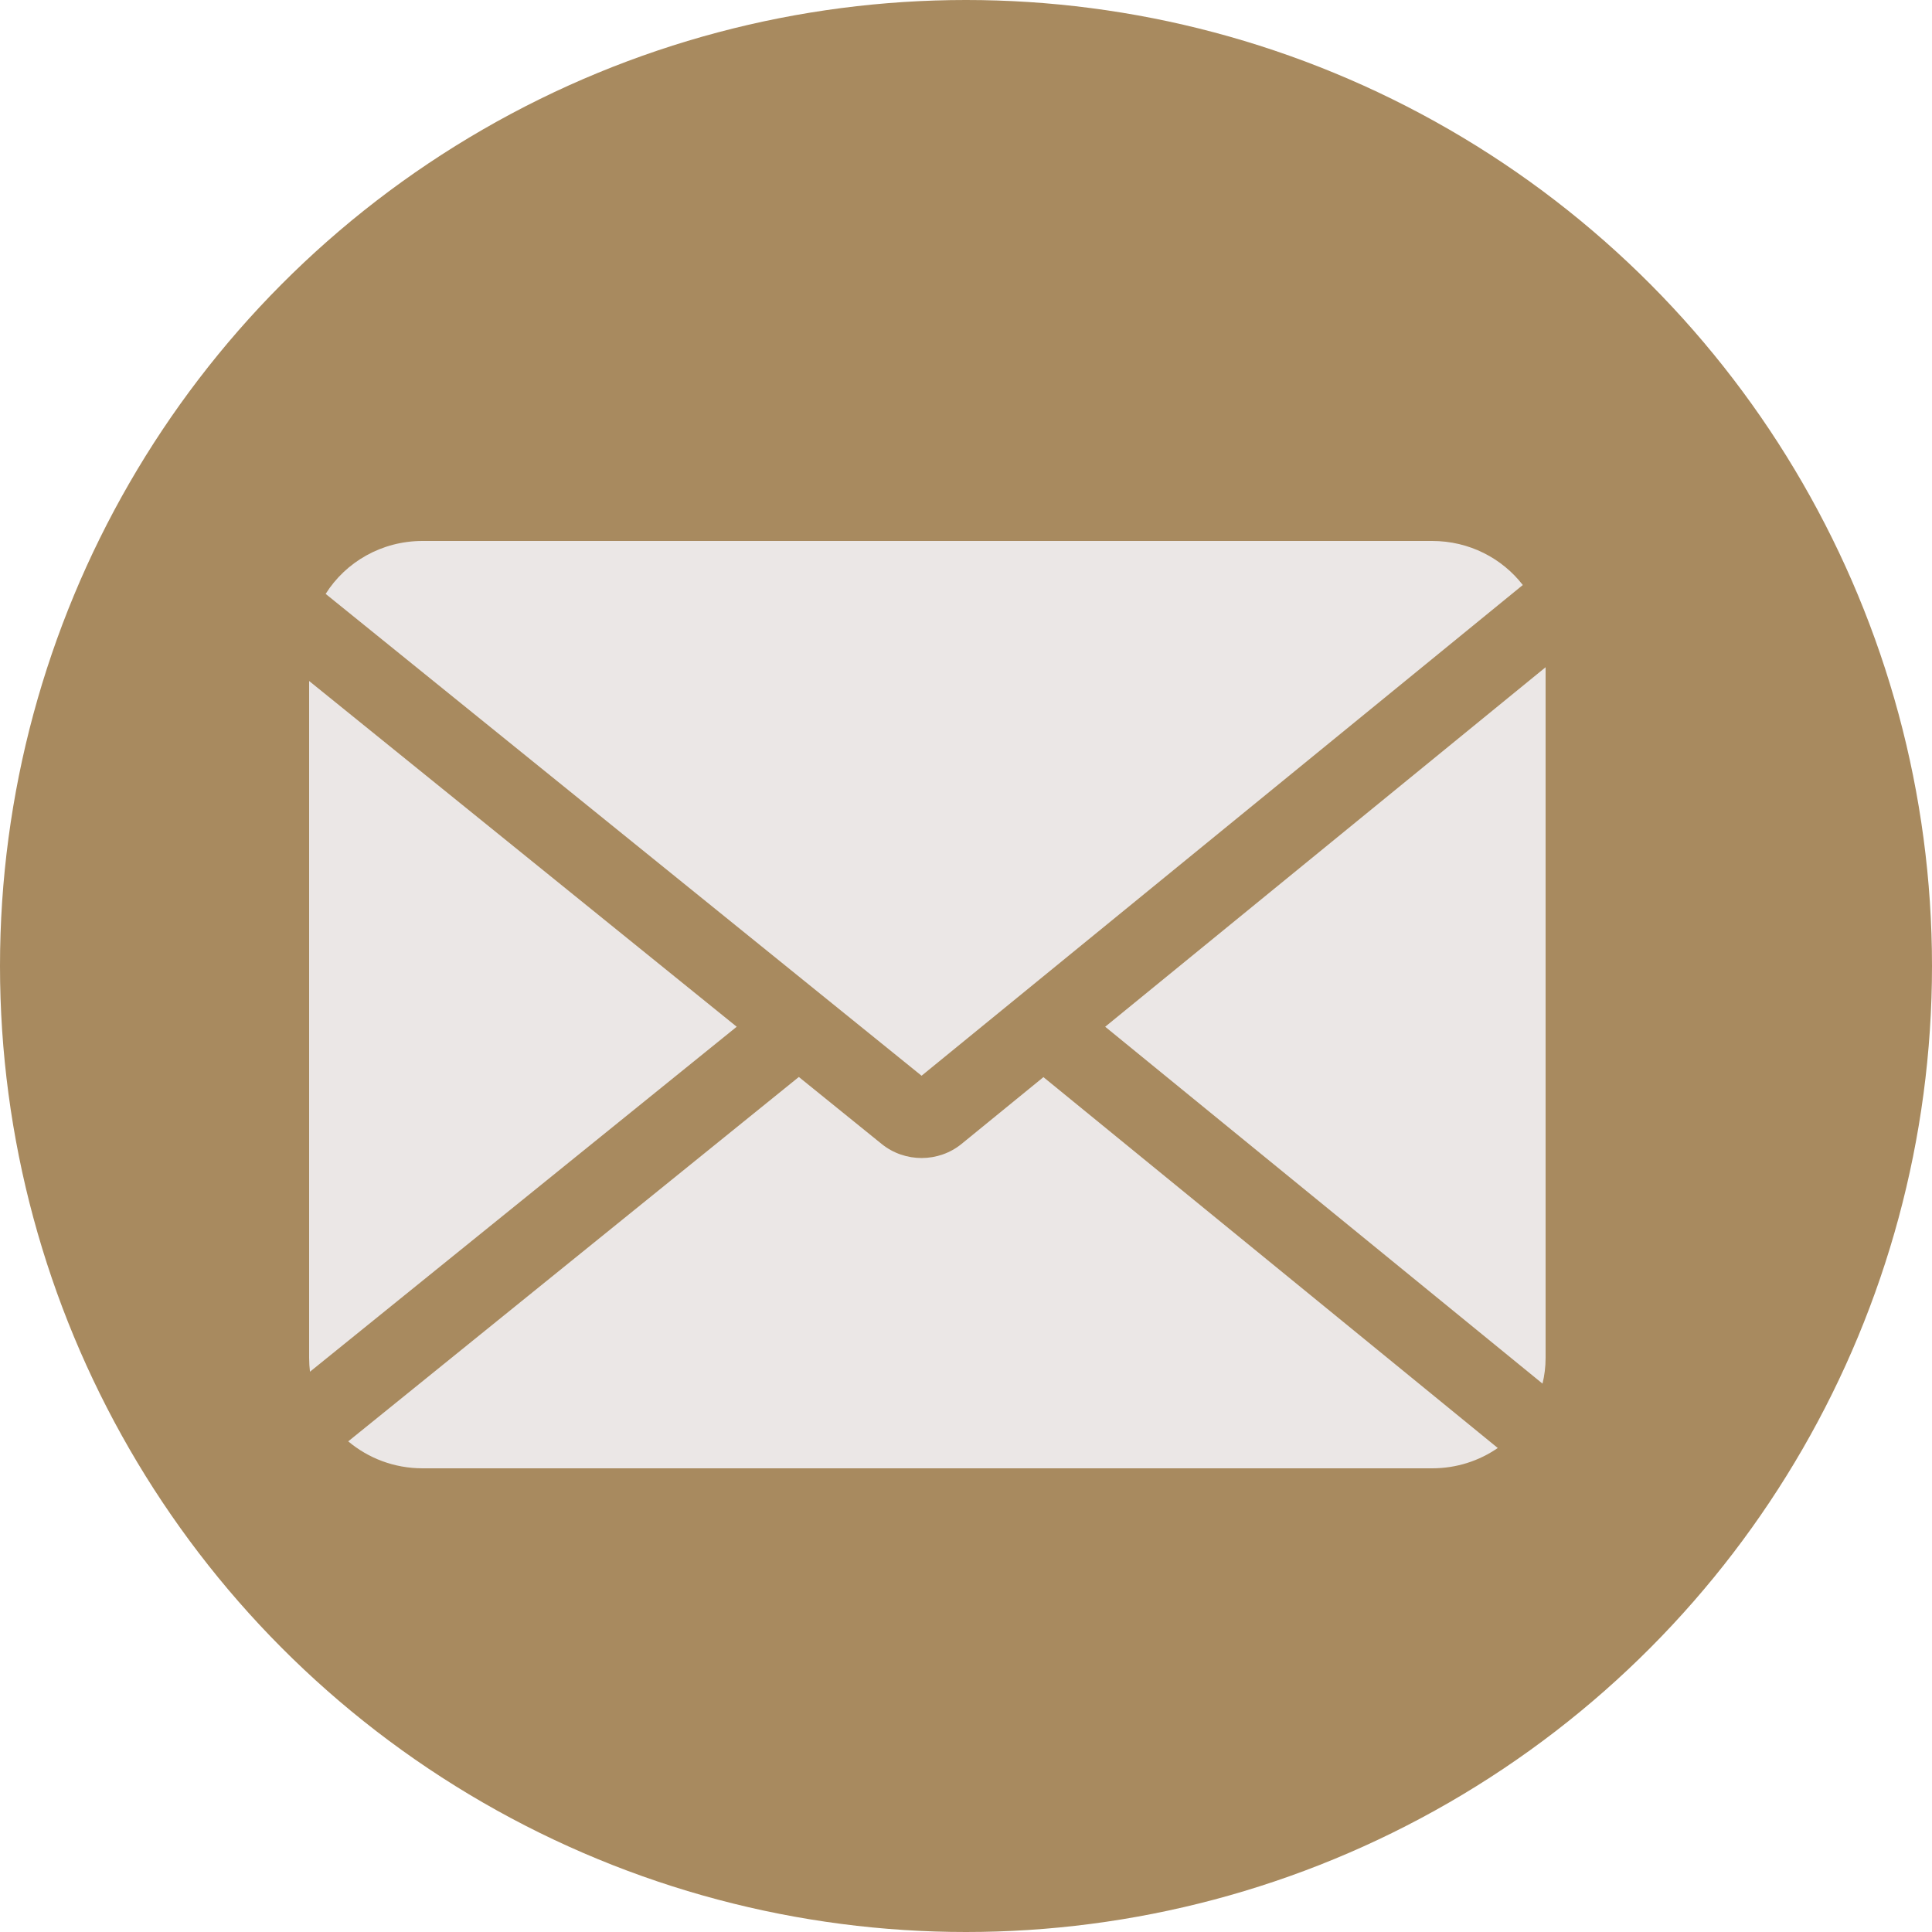 <svg width="25" height="25" viewBox="0 0 25 25" fill="none" xmlns="http://www.w3.org/2000/svg">
<circle cx="12.5" cy="12.5" r="12.5" fill="#A88A5F"/>
<path fill-rule="evenodd" clip-rule="evenodd" d="M18.532 7C19.012 7 19.437 7.224 19.705 7.57L11.925 13.92L4.214 7.685C4.472 7.274 4.937 7 5.468 7H18.532ZM4 17.571V8.812L9.533 13.286L4.011 17.75C4.004 17.692 4 17.632 4 17.571ZM4.506 18.651C4.764 18.868 5.1 19 5.468 19H18.532C18.848 19 19.141 18.903 19.381 18.737L13.502 13.938L12.444 14.801C12.146 15.045 11.71 15.046 11.41 14.804L10.337 13.936L4.506 18.651ZM14.301 13.286L19.96 17.904C19.986 17.798 20 17.686 20 17.571V8.634L14.301 13.286Z" fill="#EBE7E6"/>
</svg>
